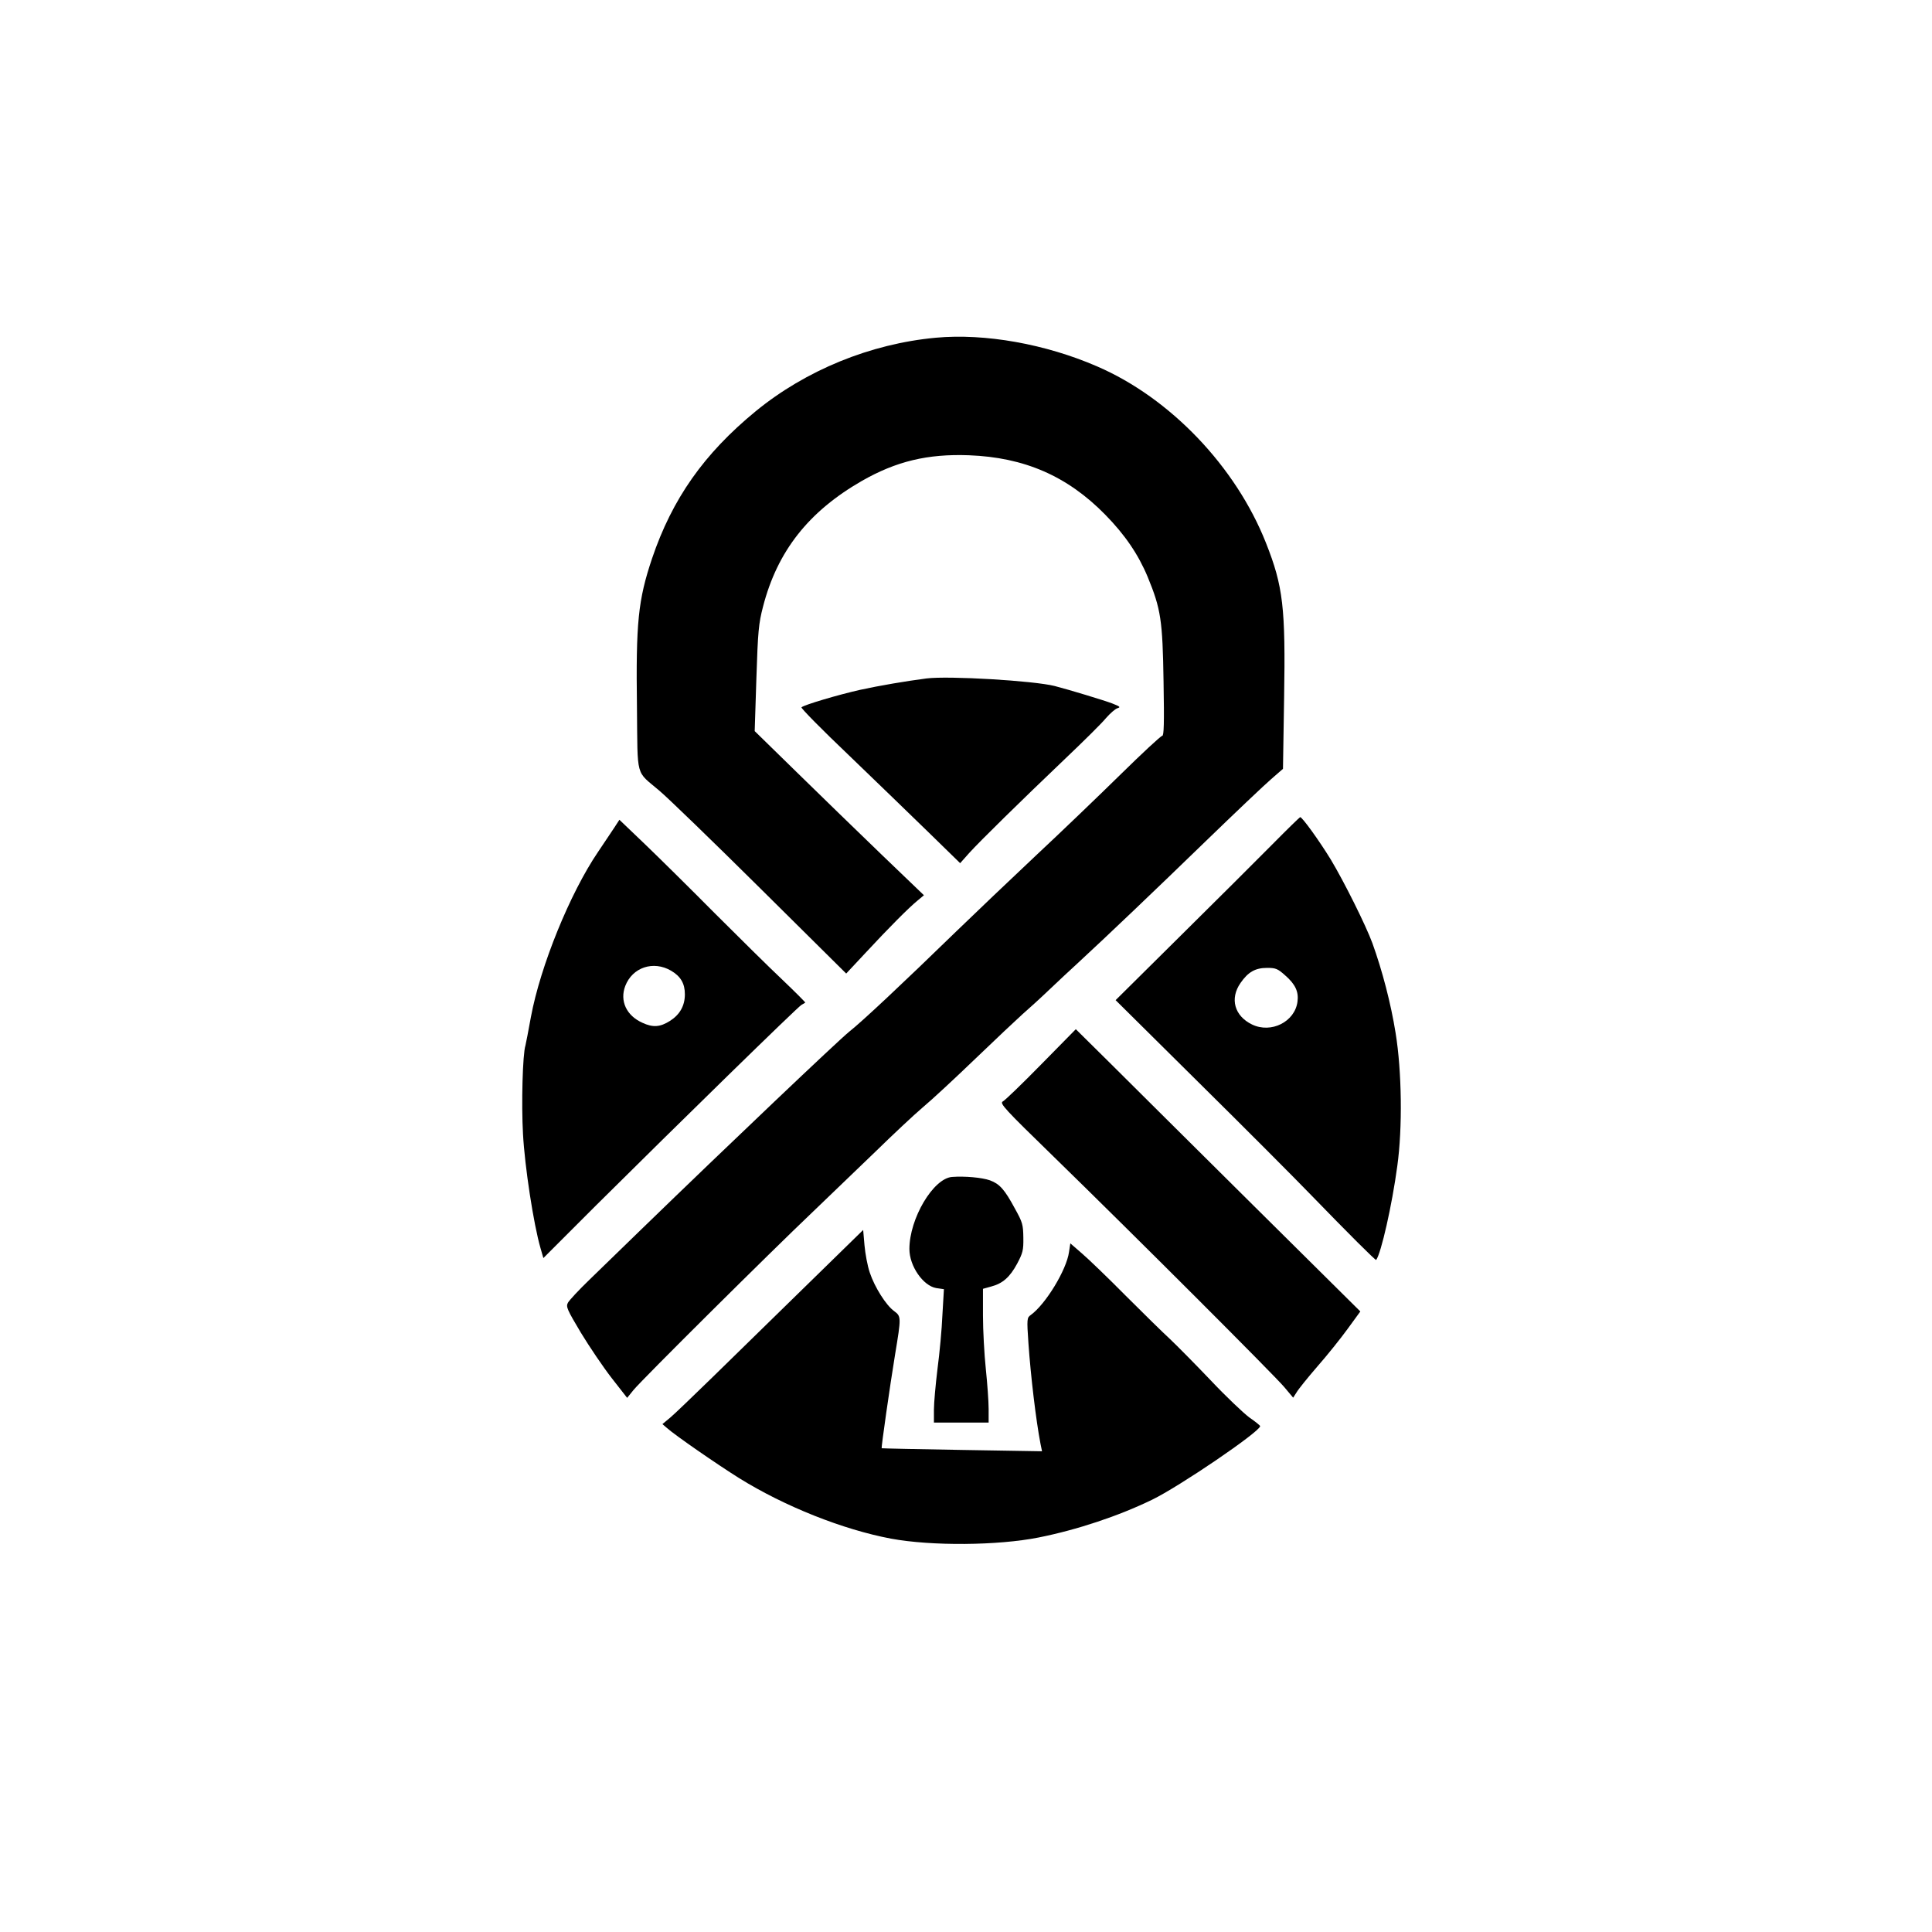 <?xml version="1.0" standalone="no"?>
<!DOCTYPE svg PUBLIC "-//W3C//DTD SVG 20010904//EN"
 "http://www.w3.org/TR/2001/REC-SVG-20010904/DTD/svg10.dtd">
<svg version="1.0" xmlns="http://www.w3.org/2000/svg"
 width="1024pt" height="1024pt" viewBox="0 0 1024 1024"
 preserveAspectRatio="xMidYMid meet">

<g transform="translate(0,1024) scale(0.1,-0.1)"
fill="#000000" stroke="none">
<path d="M4960 8450 c-346 -32 -689 -172 -955 -390 -274 -225 -442 -464 -549
-780 -74 -221 -86 -339 -80 -789 4 -382 -9 -333 119 -442 44 -37 285 -270 535
-518 l455 -451 100 107 c129 139 231 241 276 278 l36 30 -224 215 c-123 118
-324 314 -448 435 l-225 220 9 280 c8 250 12 290 35 379 76 295 242 505 524
667 182 104 348 144 567 136 294 -11 522 -110 723 -315 104 -106 175 -210 225
-330 70 -170 79 -230 84 -554 4 -223 2 -288 -7 -288 -7 0 -105 -91 -219 -203
-113 -111 -316 -306 -451 -432 -135 -127 -324 -307 -420 -400 -283 -275 -500
-479 -570 -534 -58 -47 -634 -594 -1100 -1046 -96 -93 -220 -214 -276 -268
-56 -54 -107 -109 -114 -122 -11 -21 -5 -35 69 -159 45 -74 118 -182 163 -240
l82 -105 34 42 c45 55 728 733 947 941 93 89 244 234 335 322 91 89 203 194
250 234 47 39 173 156 280 259 107 103 220 209 250 236 30 26 94 84 141 129
47 45 115 108 151 141 153 141 412 388 678 646 157 152 313 300 348 330 l62
54 6 376 c8 479 -5 591 -96 821 -160 405 -508 769 -895 936 -274 119 -595 176
-855 152z"/>
<path d="M4910 6644 c-109 -14 -249 -38 -350 -60 -116 -26 -299 -80 -312 -93
-4 -4 108 -118 250 -253 141 -136 332 -320 424 -410 l167 -163 48 54 c59 65
269 271 508 499 99 94 197 191 217 216 21 24 48 48 60 52 19 6 15 9 -28 26
-42 16 -230 73 -304 92 -110 28 -563 55 -680 40z"/>
<path d="M6745 5766 c-77 -78 -296 -296 -486 -484 l-346 -343 441 -437 c243
-240 511 -509 596 -597 193 -199 341 -347 344 -343 26 35 84 289 112 498 28
201 24 503 -9 705 -25 156 -70 329 -123 476 -34 93 -150 326 -221 444 -60 98
-152 226 -162 224 -3 -1 -69 -65 -146 -143z m67 -696 c54 -47 72 -87 65 -139
-14 -107 -140 -170 -241 -121 -93 45 -119 137 -61 220 40 58 78 80 141 80 45
0 56 -4 96 -40z"/>
<path d="M3257 5855 c-14 -22 -54 -80 -87 -130 -149 -219 -306 -606 -356 -875
-13 -74 -27 -142 -29 -151 -15 -46 -22 -311 -13 -469 9 -171 56 -479 93 -606
l15 -52 282 282 c430 427 1067 1050 1086 1060 9 5 18 10 20 12 2 1 -52 55
-120 120 -68 64 -229 223 -359 353 -129 130 -296 295 -370 366 l-136 130 -26
-40z m300 -760 c51 -30 73 -68 73 -125 0 -61 -27 -108 -79 -141 -52 -33 -90
-36 -146 -10 -85 38 -121 116 -91 195 38 99 149 136 243 81z"/>
<path d="M5519 4599 c-101 -103 -193 -192 -204 -197 -18 -10 10 -40 270 -293
438 -427 1168 -1157 1222 -1221 l47 -56 18 28 c9 16 59 78 110 137 52 59 124
149 161 200 l67 92 -573 568 c-314 312 -654 649 -753 748 l-182 180 -183 -186z"/>
<path d="M5046 4002 c-100 -8 -226 -221 -226 -382 0 -91 73 -195 142 -207 l41
-6 -8 -136 c-3 -75 -15 -203 -26 -286 -10 -82 -19 -180 -19 -217 l0 -68 145 0
145 0 0 73 c0 39 -7 135 -15 212 -8 77 -15 204 -15 282 l0 142 43 12 c61 16
99 49 138 121 30 57 34 71 33 138 -1 69 -4 81 -44 153 -56 104 -82 132 -133
151 -43 15 -133 23 -201 18z"/>
<path d="M4265 3418 c-170 -166 -391 -382 -490 -479 -100 -97 -199 -193 -222
-212 l-42 -35 22 -19 c43 -39 266 -193 384 -267 243 -151 551 -273 805 -321
216 -40 567 -37 783 6 205 41 424 114 601 200 143 69 571 360 573 390 1 3 -25
24 -57 46 -31 23 -124 111 -206 198 -82 86 -179 184 -215 218 -36 33 -142 137
-236 231 -93 94 -198 195 -231 223 l-61 53 -7 -46 c-13 -94 -123 -276 -203
-334 -20 -14 -21 -20 -12 -150 12 -173 40 -409 64 -533 l8 -39 -424 7 c-233 4
-425 8 -426 9 -3 2 44 332 71 496 33 199 33 203 -5 231 -42 30 -103 126 -129
204 -12 35 -24 100 -28 145 l-7 81 -310 -303z"/>
</g>
</svg>
